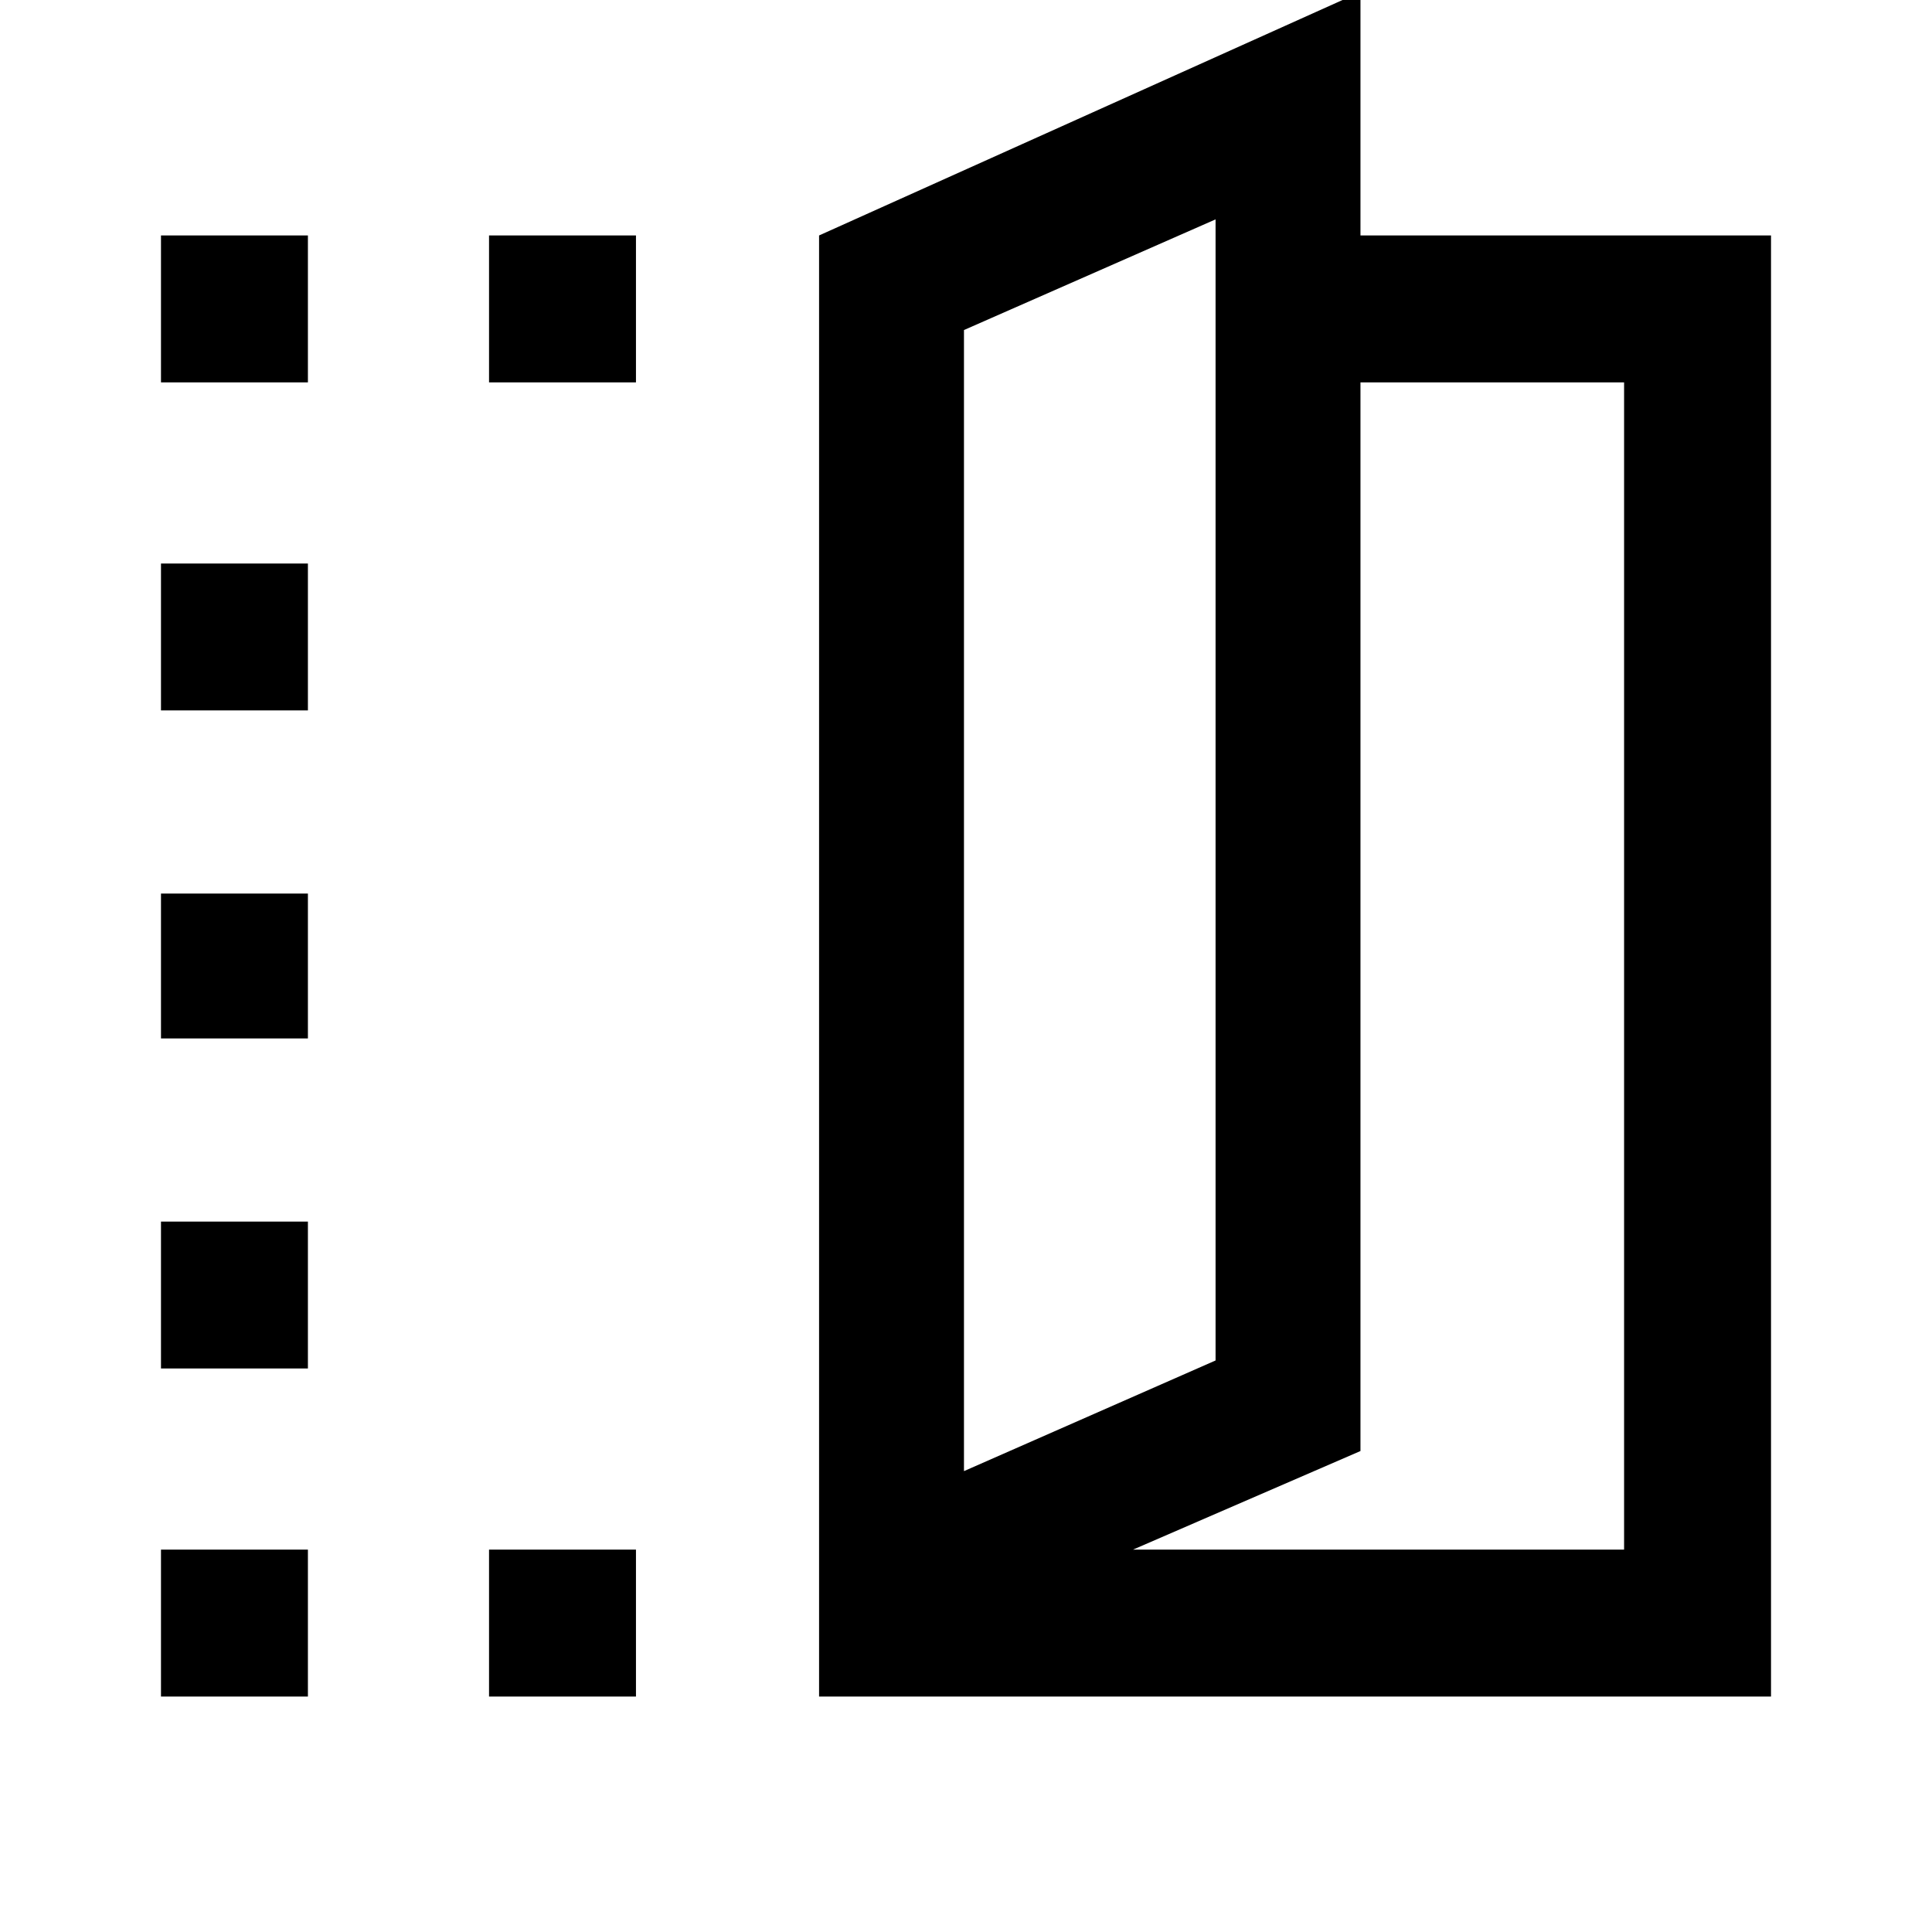 <svg xmlns="http://www.w3.org/2000/svg" height="40" width="40"><path d="M16.958 35.125V4.875L28.167-.167v5.042h8.5v30.25Zm3-4.667V6.833v23.625Zm3.5 1.625h10.167V7.917h-5.458v22.125ZM3.333 7.917V4.875h3.042v3.042Zm0 27.208v-3.042h3.042v3.042Zm0-6.792v-3.041h3.042v3.041Zm0-6.833v-3h3.042v3Zm0-6.792v-3.041h3.042v3.041Zm6.792-6.791V4.875h3.042v3.042Zm0 27.208v-3.042h3.042v3.042Zm9.833-4.667 5.209-2.291V4.542l-5.209 2.291Z"/></svg>